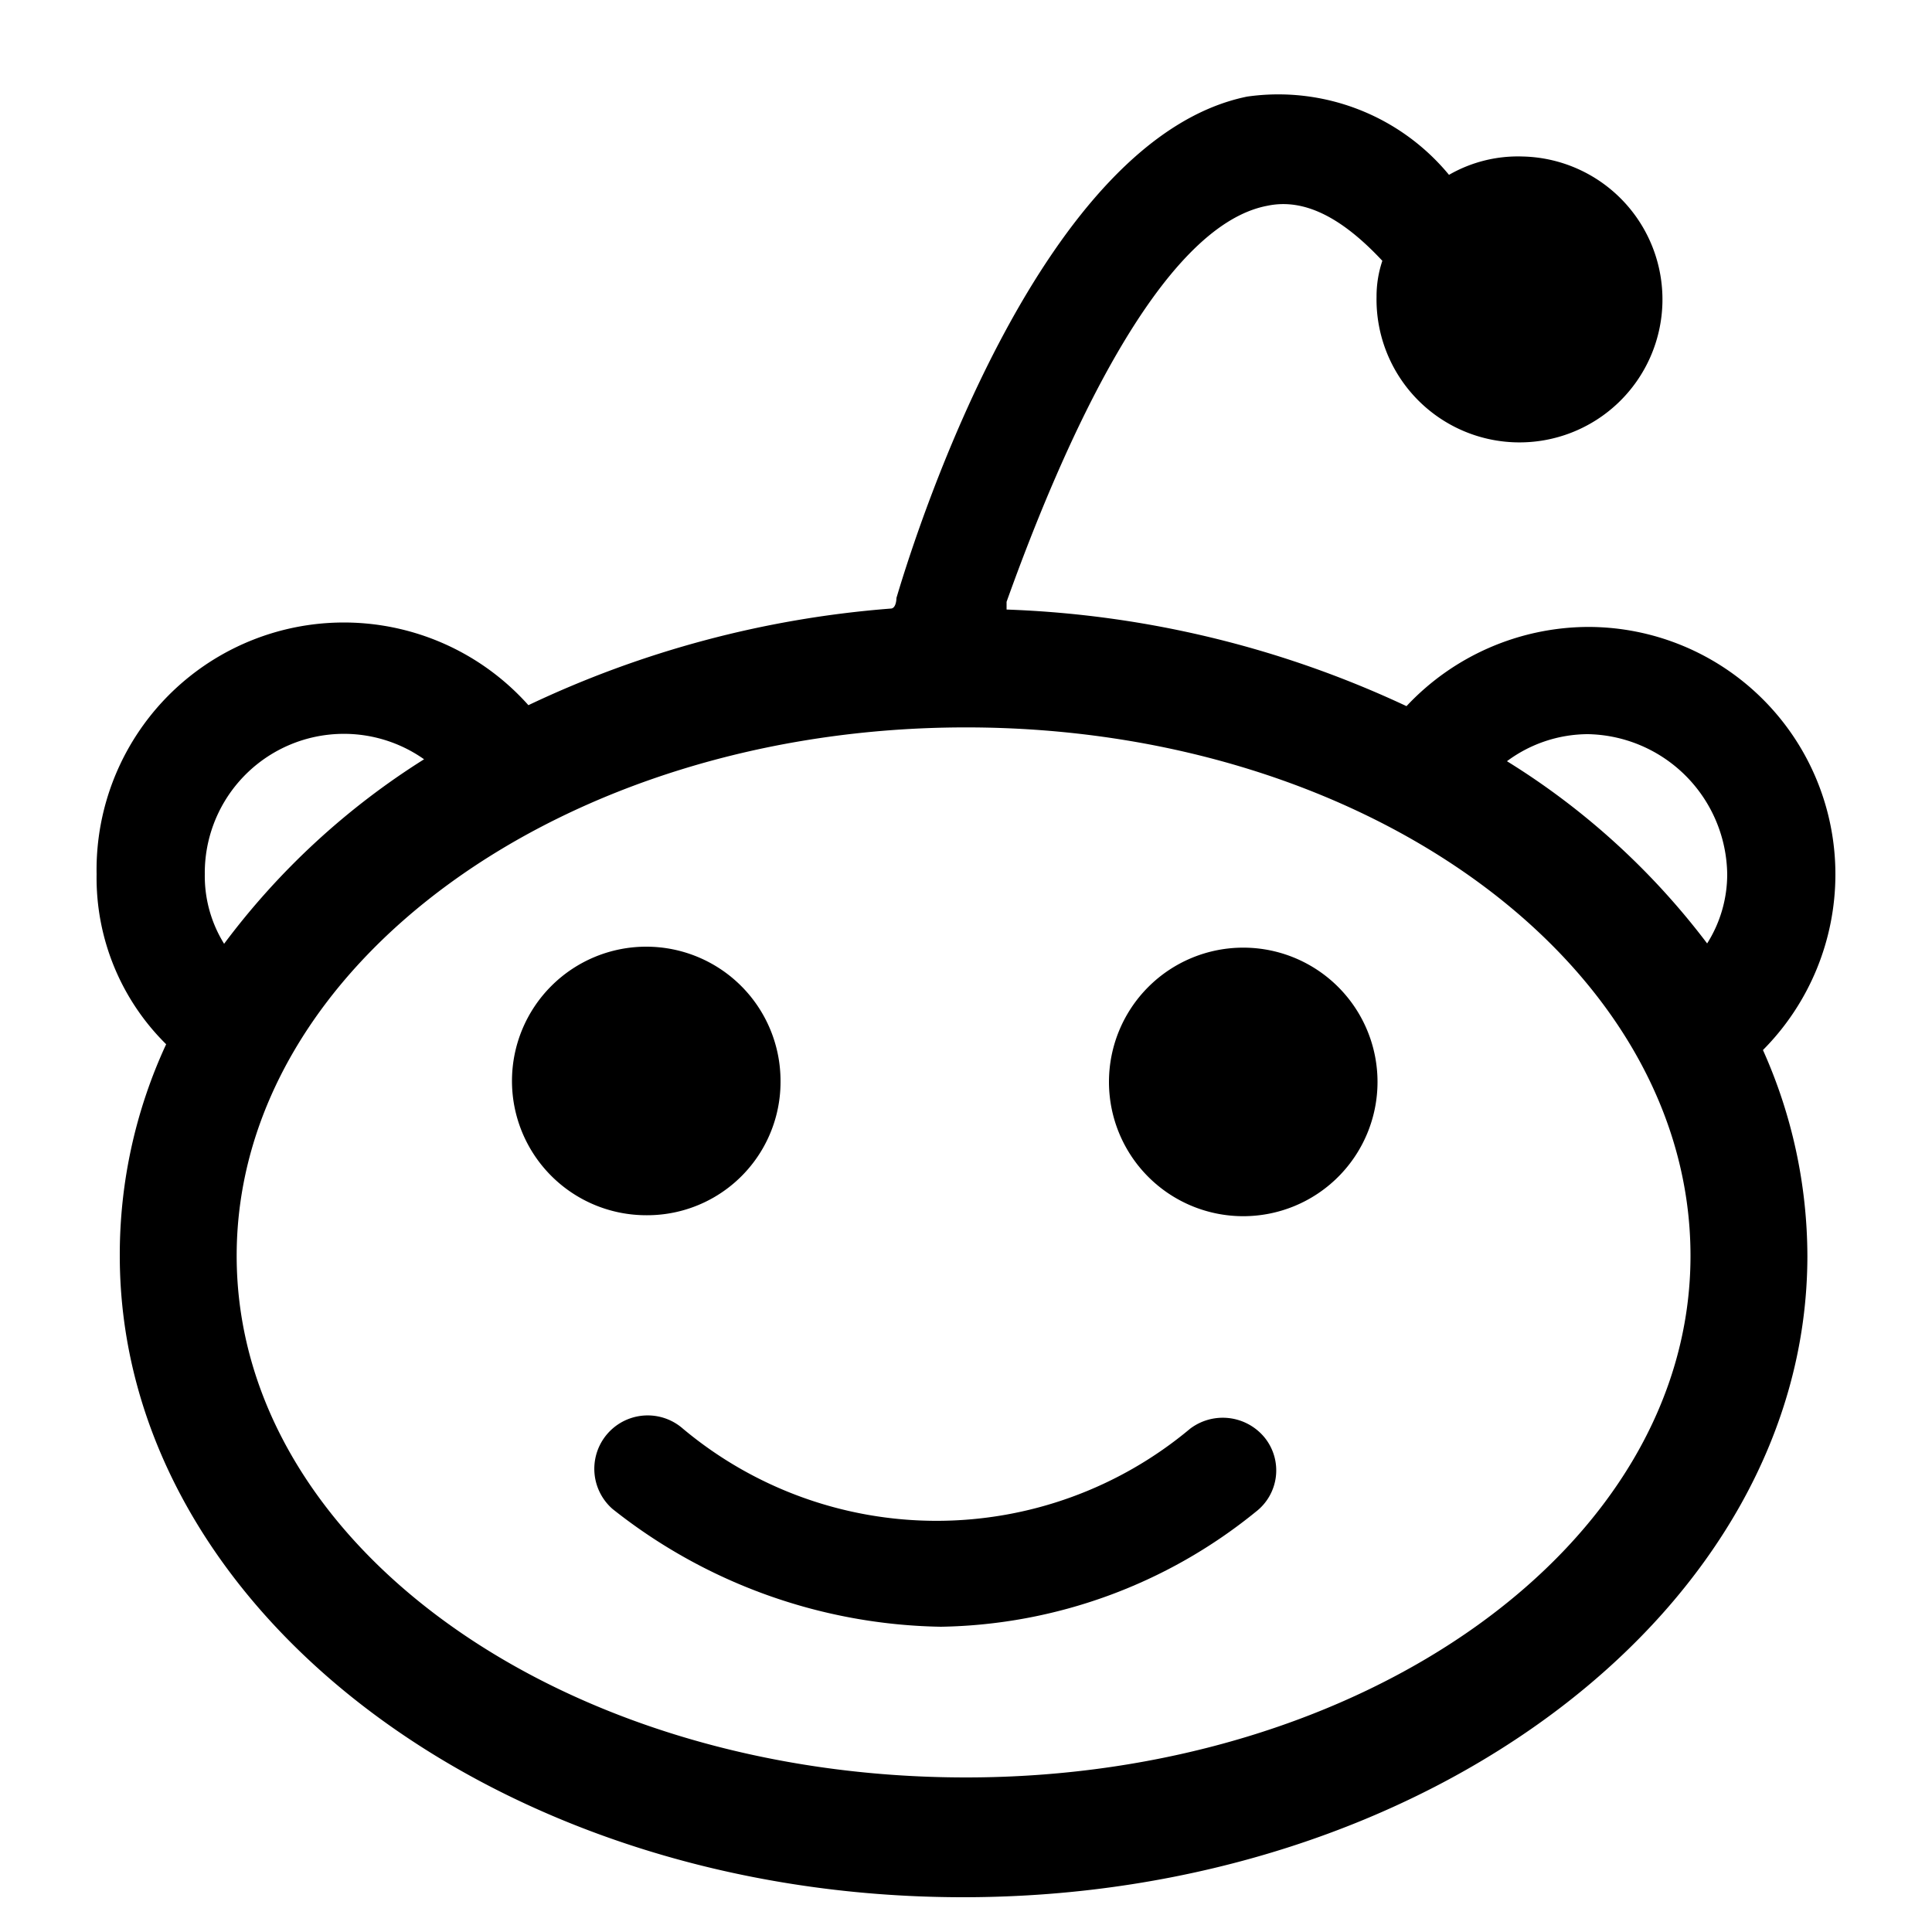 <svg width="20" height="20" viewBox="0 0 20 20" xmlns="http://www.w3.org/2000/svg">
    <path d="M19 9.05a2.56 2.56 0 0 0-2.56-2.56 2.59 2.59 0 0 0-1.88.82 10.63 10.63 0 0 0-4.14-1v-.08c.58-1.62 1.58-3.89 2.7-4.1.38-.08.77.12 1.19.57a1.15 1.15 0 0 0-.06.37 1.48 1.48 0 1 0 1.51-1.45 1.43 1.43 0 0 0-.76.19A2.29 2.29 0 0 0 12.91 1c-2.11.43-3.39 4.38-3.63 5.19 0 0 0 .11-.06.11a10.65 10.65 0 0 0-3.75 1A2.56 2.56 0 0 0 1 9.05a2.42 2.42 0 0 0 .72 1.76A5.18 5.18 0 0 0 1.24 13c0 3.66 3.92 6.64 8.73 6.64s8.74-3 8.74-6.64a5.23 5.23 0 0 0-.46-2.13A2.58 2.58 0 0 0 19 9.05zm-16.88 0a1.44 1.44 0 0 1 2.27-1.19 7.68 7.68 0 0 0-2.07 1.91 1.33 1.33 0 0 1-.2-.72zM10 18.4c-4.17 0-7.55-2.4-7.55-5.4S5.83 7.53 10 7.53 17.5 10 17.5 13s-3.38 5.4-7.5 5.4zm7.69-8.61a7.62 7.62 0 0 0-2.09-1.91 1.41 1.41 0 0 1 .84-.28 1.47 1.47 0 0 1 1.44 1.45 1.34 1.34 0 0 1-.21.72z" />
    <path d="M6.69 12.58a1.39 1.39 0 1 1 1.39-1.39 1.38 1.38 0 0 1-1.38 1.39z" />
    <path d="M14.26 11.2a1.39 1.39 0 1 1-1.39-1.39 1.39 1.39 0 0 1 1.39 1.39z" />
    <path d="M13.09 14.88a.54.54 0 0 1-.09.77 5.3 5.3 0 0 1-3.26 1.19 5.61 5.61 0 0 1-3.4-1.22.55.55 0 1 1 .73-.83 4.09 4.09 0 0 0 5.25 0 .56.56 0 0 1 .77.09z" />
</svg>
